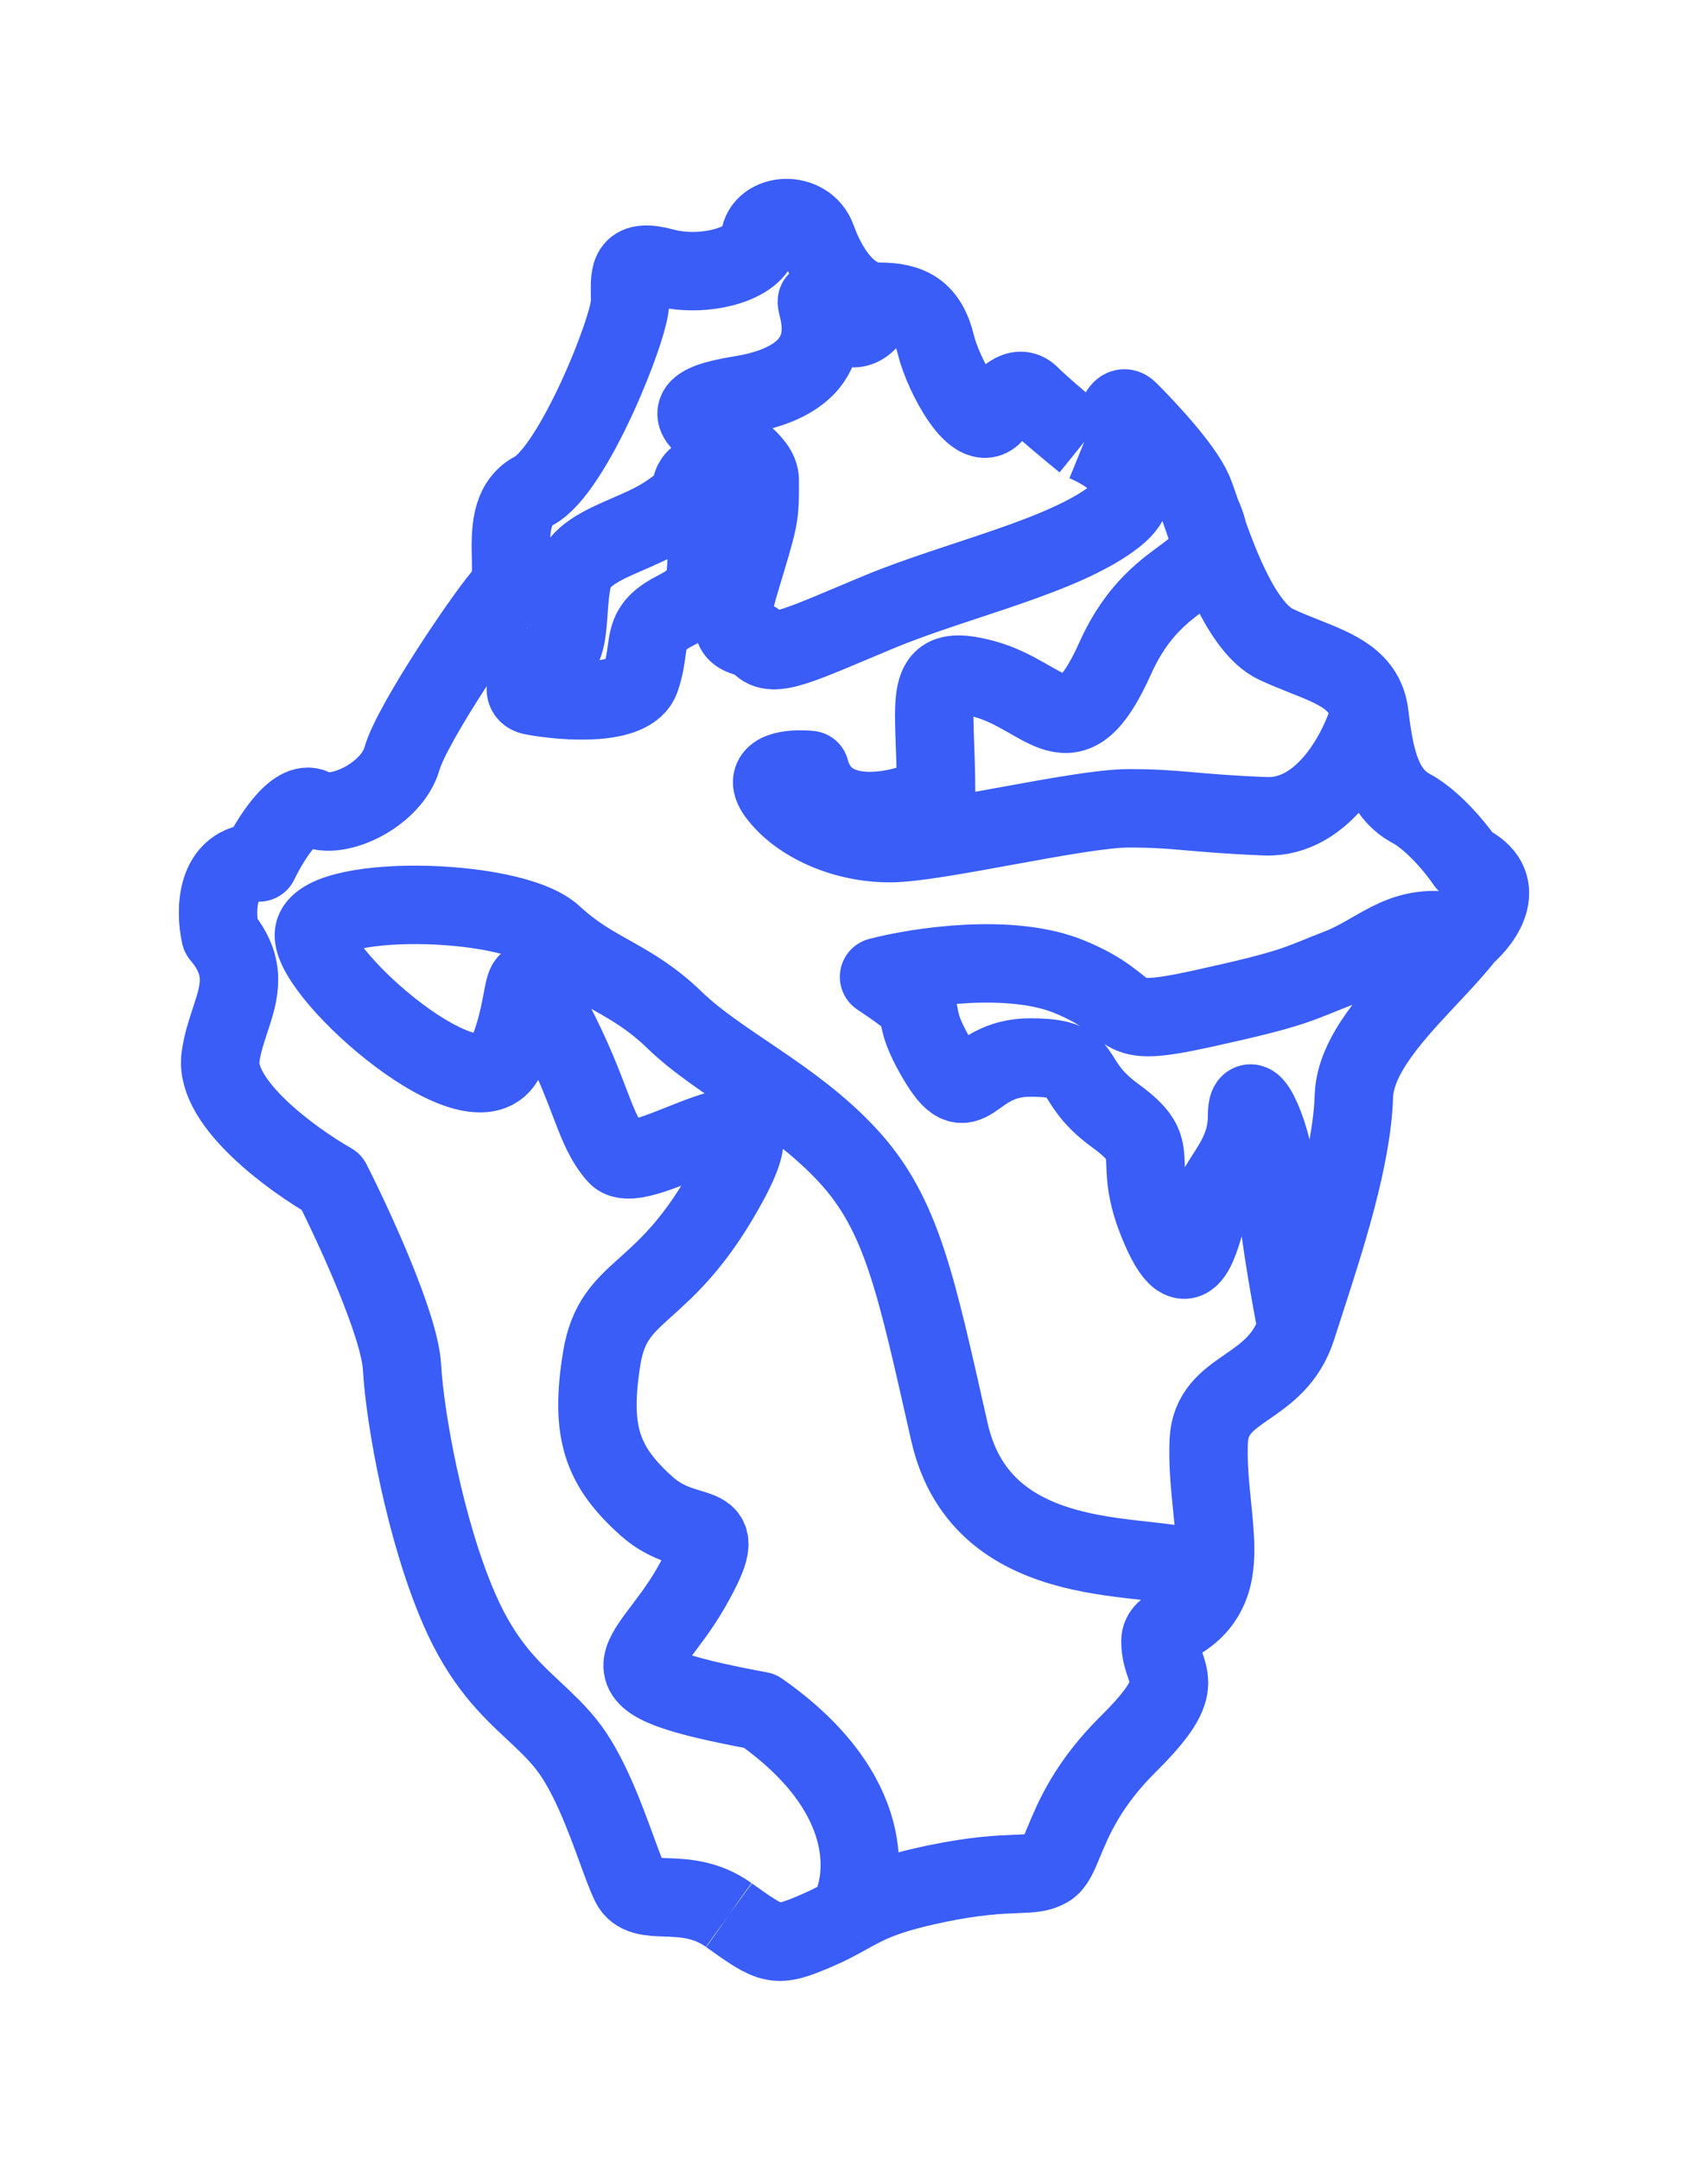 <svg width="893" height="1129" viewBox="0 0 893 1129" fill="none" xmlns="http://www.w3.org/2000/svg">
<g filter="url(#filter0_f_337_161)">
<path d="M459.593 157.723C443.326 157.723 432.482 139.888 427.059 124.767C421.637 109.646 398.786 111.197 397.237 124.767C395.688 138.337 367.414 145.316 347.274 139.888C329.092 134.987 329.219 142.411 329.415 153.887C329.436 155.122 329.458 156.404 329.458 157.723C329.458 171.293 299.636 245.735 279.108 256.591C266.537 263.24 266.894 278.613 267.191 291.402C267.379 299.495 267.543 306.553 264.391 309.709C256.257 317.851 215.59 377.56 210.168 396.558C204.745 415.556 176.085 429.126 164.078 422.535C154.473 417.262 140.969 439.207 135.418 450.839C112.489 450.839 112.437 476.17 115.278 488.835C129.515 505.524 125.171 518.652 120.308 533.351C118.291 539.445 116.186 545.809 115.278 552.809C112.179 576.692 152.717 606.185 173.374 617.946C185.122 641.079 208.928 692.775 210.168 714.488C211.717 741.628 222.174 799.786 239.99 840.884C252.27 869.21 266.205 882.249 279.133 894.346C284.963 899.8 290.587 905.063 295.763 911.449C307.478 925.905 316.127 949.57 322.519 967.058C325.213 974.43 327.506 980.704 329.458 984.728C332.628 991.262 339.39 991.504 348.1 991.816C357.48 992.151 369.121 992.568 380.97 1001.01M459.593 157.723C475.86 157.723 485.155 162.763 489.416 180.598C492.824 194.866 511.105 231.002 520.788 214.718C524.015 209.29 532.097 200.062 538.604 206.576C545.11 213.089 560.164 225.574 566.877 231.002M459.593 157.723C446.539 190.679 427.059 153.887 427.059 157.723C427.059 161.559 443.153 197.542 386.79 206.576C330.428 215.609 397.237 231.002 397.237 251.024C397.237 271.046 397.237 269.762 386.79 304.506C376.344 339.25 390.303 329.1 397.237 336.849C404.171 344.598 418.792 336.849 459.593 319.884C500.395 302.92 556.279 290.925 583.151 269.762C604.649 252.832 581.259 236.868 566.877 231.002M566.877 231.002C576.496 234.225 580.281 225.995 583.151 219.755C585.298 215.087 586.933 211.532 590.116 214.718C599.411 224.023 618.389 244.184 623.811 256.591C624.879 259.036 626.309 263.212 628.093 268.424M715.99 373.682C718.701 396.558 722.574 414.393 737.679 422.535C745.27 426.627 752.851 434.095 758.559 440.749C761.938 444.687 764.66 448.34 766.34 450.839C789.268 461.622 775.894 480.663 766.34 488.835M715.99 373.682C713.862 355.723 699.319 349.952 681.922 343.047C677.16 341.157 672.184 339.182 667.19 336.849C648.53 328.132 635.364 289.667 628.093 268.424M715.99 373.682C710.716 391.874 692.441 427.945 661.532 426.695C622.897 425.134 616.262 422.535 590.116 422.535C563.969 422.535 489.416 440.749 465.232 440.749C441.049 440.749 417.621 430.209 406.303 414.984C397.249 402.804 413.978 401.581 423.475 402.492C432.06 434.503 474.319 423.572 489.416 414.984C489.416 363.844 480.911 345.886 514.405 354.865C547.899 363.844 559.593 396.467 583.151 343.935C606.71 291.402 644.687 304.76 628.093 268.424M766.34 488.835C760.997 495.738 754.142 503.055 747.018 510.659C728.665 530.248 708.526 551.743 707.857 572.97C706.843 605.101 693.157 647.263 682.48 680.153C680.917 684.967 679.419 689.582 678.034 693.939M766.34 488.835C734.557 479.535 722.412 497.354 700.168 505.943C677.923 514.531 678.034 516.483 628.093 527.414C578.152 538.344 597.92 526.633 559.285 510.659C528.376 497.879 479.945 505.334 459.593 510.659C492.127 532.482 471.476 521.948 489.416 552.809C507.355 583.669 505.819 552.809 538.604 552.809C571.388 552.809 556.279 563.719 583.151 583.238C610.024 602.757 590.116 603.928 606.71 642.186C623.304 680.443 628.093 641.015 633.722 627.351C639.351 613.688 652.015 603.928 652.015 583.238C652.015 562.548 667.19 596.902 667.19 617.946C667.19 634.781 674.419 675.622 678.034 693.939M678.034 693.939C672.73 710.627 661.867 718.132 652.015 724.938C641.725 732.048 632.538 738.395 631.945 753.647C631.489 765.361 632.643 776.716 633.722 787.338C635.394 803.79 636.887 818.484 631.945 830.028C627.495 840.421 620.362 844.916 614.813 848.412C610.218 851.307 606.71 853.518 606.71 857.826C606.71 863.139 608.034 867.035 609.243 870.593C612.429 879.966 614.82 886.999 590.116 911.449C568.704 932.639 561.202 950.769 556.279 962.667C553.366 969.709 551.355 974.568 547.899 976.586C543.566 979.116 539.064 979.287 531.53 979.574C522.902 979.902 510.298 980.381 489.416 984.728C462.433 990.344 453.325 995.407 443.153 1001.06M380.97 1001.01L381.133 1001.13M380.97 1001.01C381.024 1001.05 381.079 1001.09 381.133 1001.13M381.133 1001.13C403.829 1017.3 405.422 1018.44 427.059 1009.15C433.788 1006.27 438.578 1003.6 443.153 1001.06M443.153 1001.06C453.505 983.456 458.814 937.465 397.237 894.346C305.058 877.243 338.071 870.593 361.253 830.028C384.435 789.463 361.253 808.098 338.071 787.338C314.889 766.578 308.349 748.76 314.593 710.112C320.837 671.464 347.274 680.153 380.97 617.946C414.666 555.738 334.886 617.946 322.519 603.928C310.151 589.911 309.91 572.97 289.226 533.351C268.542 493.732 279.108 519.997 264.391 552.809C249.673 585.621 164.078 510.659 164.078 488.835C164.078 467.012 267.191 468.466 289.226 488.835C311.261 509.204 329.415 510.659 352.838 533.351C376.261 556.044 414.499 572.97 443.153 603.928C471.807 634.887 478.891 671.464 496.453 748.76C514.015 826.055 606.71 810.05 623.811 820.98M279.108 363.844C295.62 366.856 329.891 369.278 334.886 354.865C336.87 349.143 337.514 344.443 338.071 340.385C339.266 331.668 340.056 325.913 352.838 319.341C368.725 311.172 368.893 306.958 369.529 290.925C369.643 288.053 369.772 284.803 370.009 281.083C371.57 256.591 366.887 245.456 362.985 251.024C361.834 252.666 361.545 253.984 361.253 255.318C360.554 258.506 359.836 261.78 347.274 269.762C341.483 273.442 334.808 276.338 328.302 279.161C314.791 285.023 302.007 290.57 299.373 302.164C298.021 308.114 297.602 314.205 297.211 319.884C296.475 330.6 295.839 339.852 289.226 343.935C279.108 350.181 268.991 362.396 279.108 363.844Z" stroke="#395DF6" stroke-width="41" stroke-linejoin="round"/>
</g>
<defs>
<filter id="filter0_f_337_161" x="0.6" y="0.602" width="891.798" height="1127.78" filterUnits="userSpaceOnUse" color-interpolation-filters="sRGB">
<feFlood flood-opacity="0" result="BackgroundImageFix"/>
<feBlend mode="normal" in="SourceGraphic" in2="BackgroundImageFix" result="shape"/>
<feGaussianBlur stdDeviation="46.45" result="effect1_foregroundBlur_337_161"/>
</filter>
</defs>
</svg>

